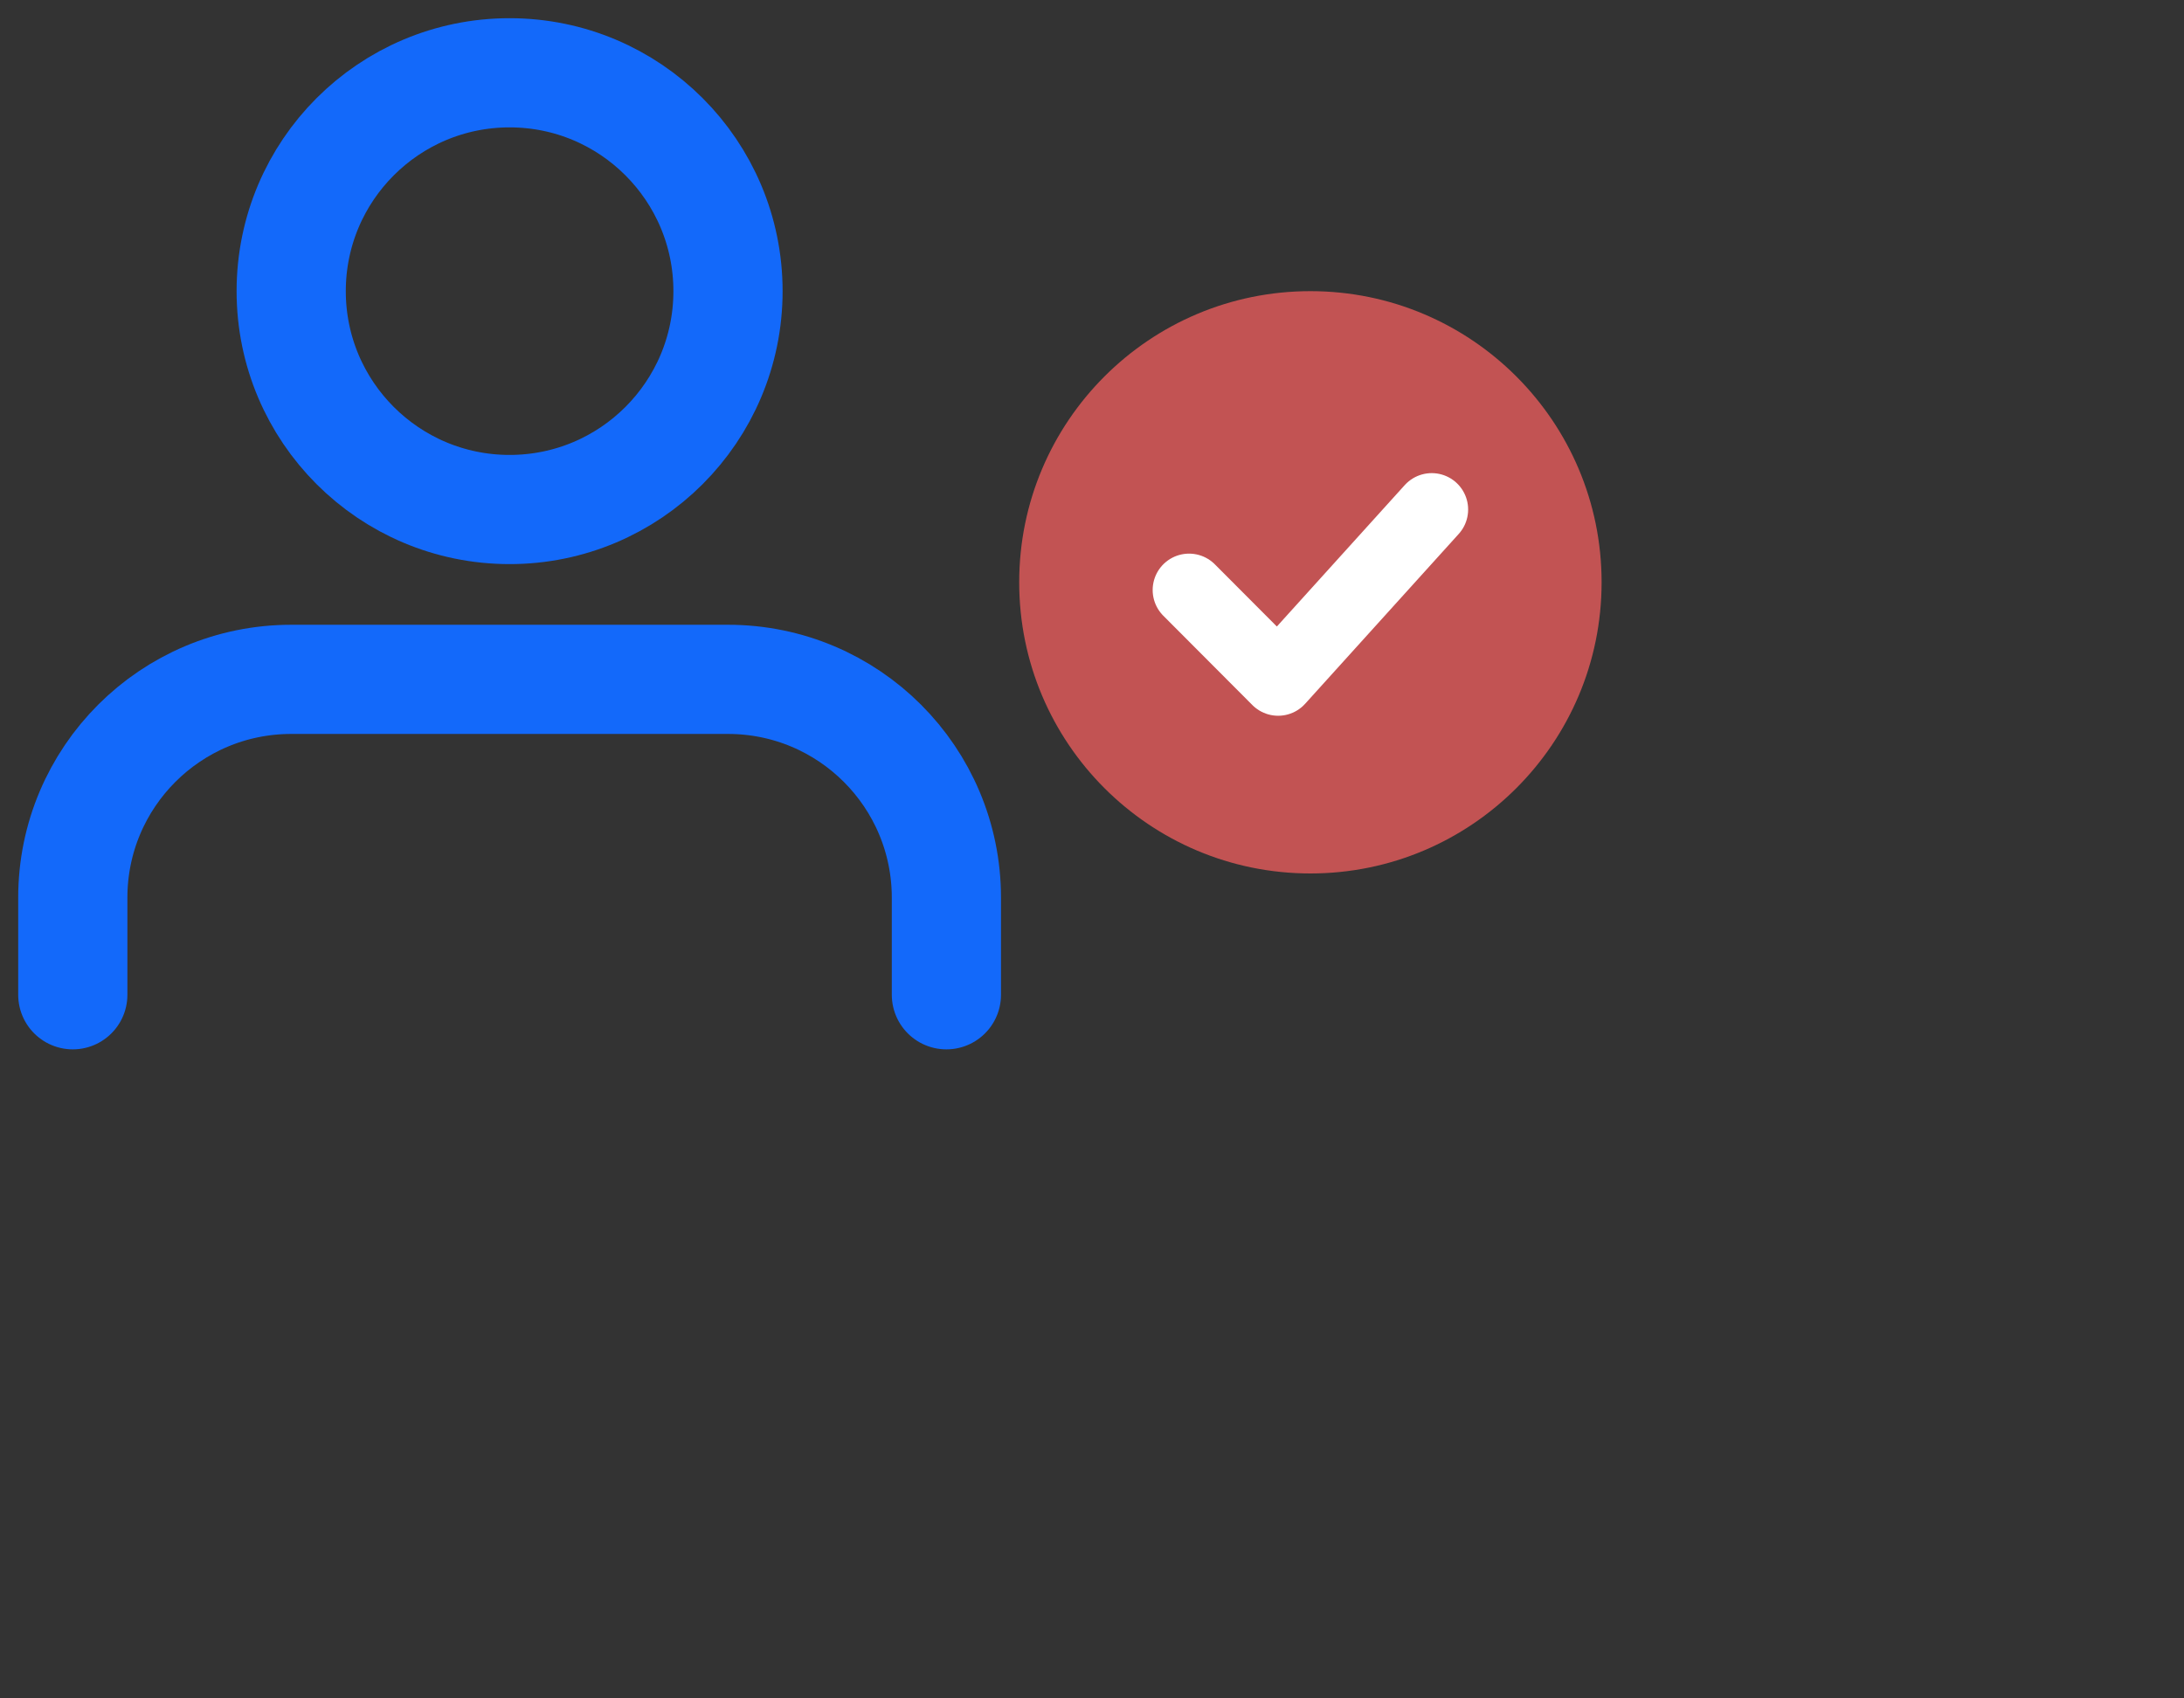 <svg xmlns="http://www.w3.org/2000/svg" width="90" height="70" viewBox="0 0 90 70">
  <rect x="0" y="0" width="90" height="70" fill="#333333" stroke="none"/>
  <g fill="none" fill-rule="evenodd">
    <rect width="90" height="70"/>
    <g transform="translate(3 3)">
      <circle cx="51" cy="21" r="12" fill="#FF6161" opacity=".7"/>
      <polyline stroke="#FFF" stroke-linecap="round" stroke-linejoin="round" stroke-width="3" points="56 18 49.671 25 46 21.318"/>
      <path stroke="#1369FA" stroke-linecap="round" stroke-linejoin="round" stroke-width="4.5" d="M36,25 L36,29 C36,33.971 31.971,38 27,38 L9,38 C4.029,38 2.38507522e-15,33.971 0,29 L0,25 L0,25" transform="matrix(1 0 0 -1 0 63)"/>
      <circle cx="18" cy="9" r="9" stroke="#1369FA" stroke-width="4.5"/>
    </g>
  </g>
</svg>
